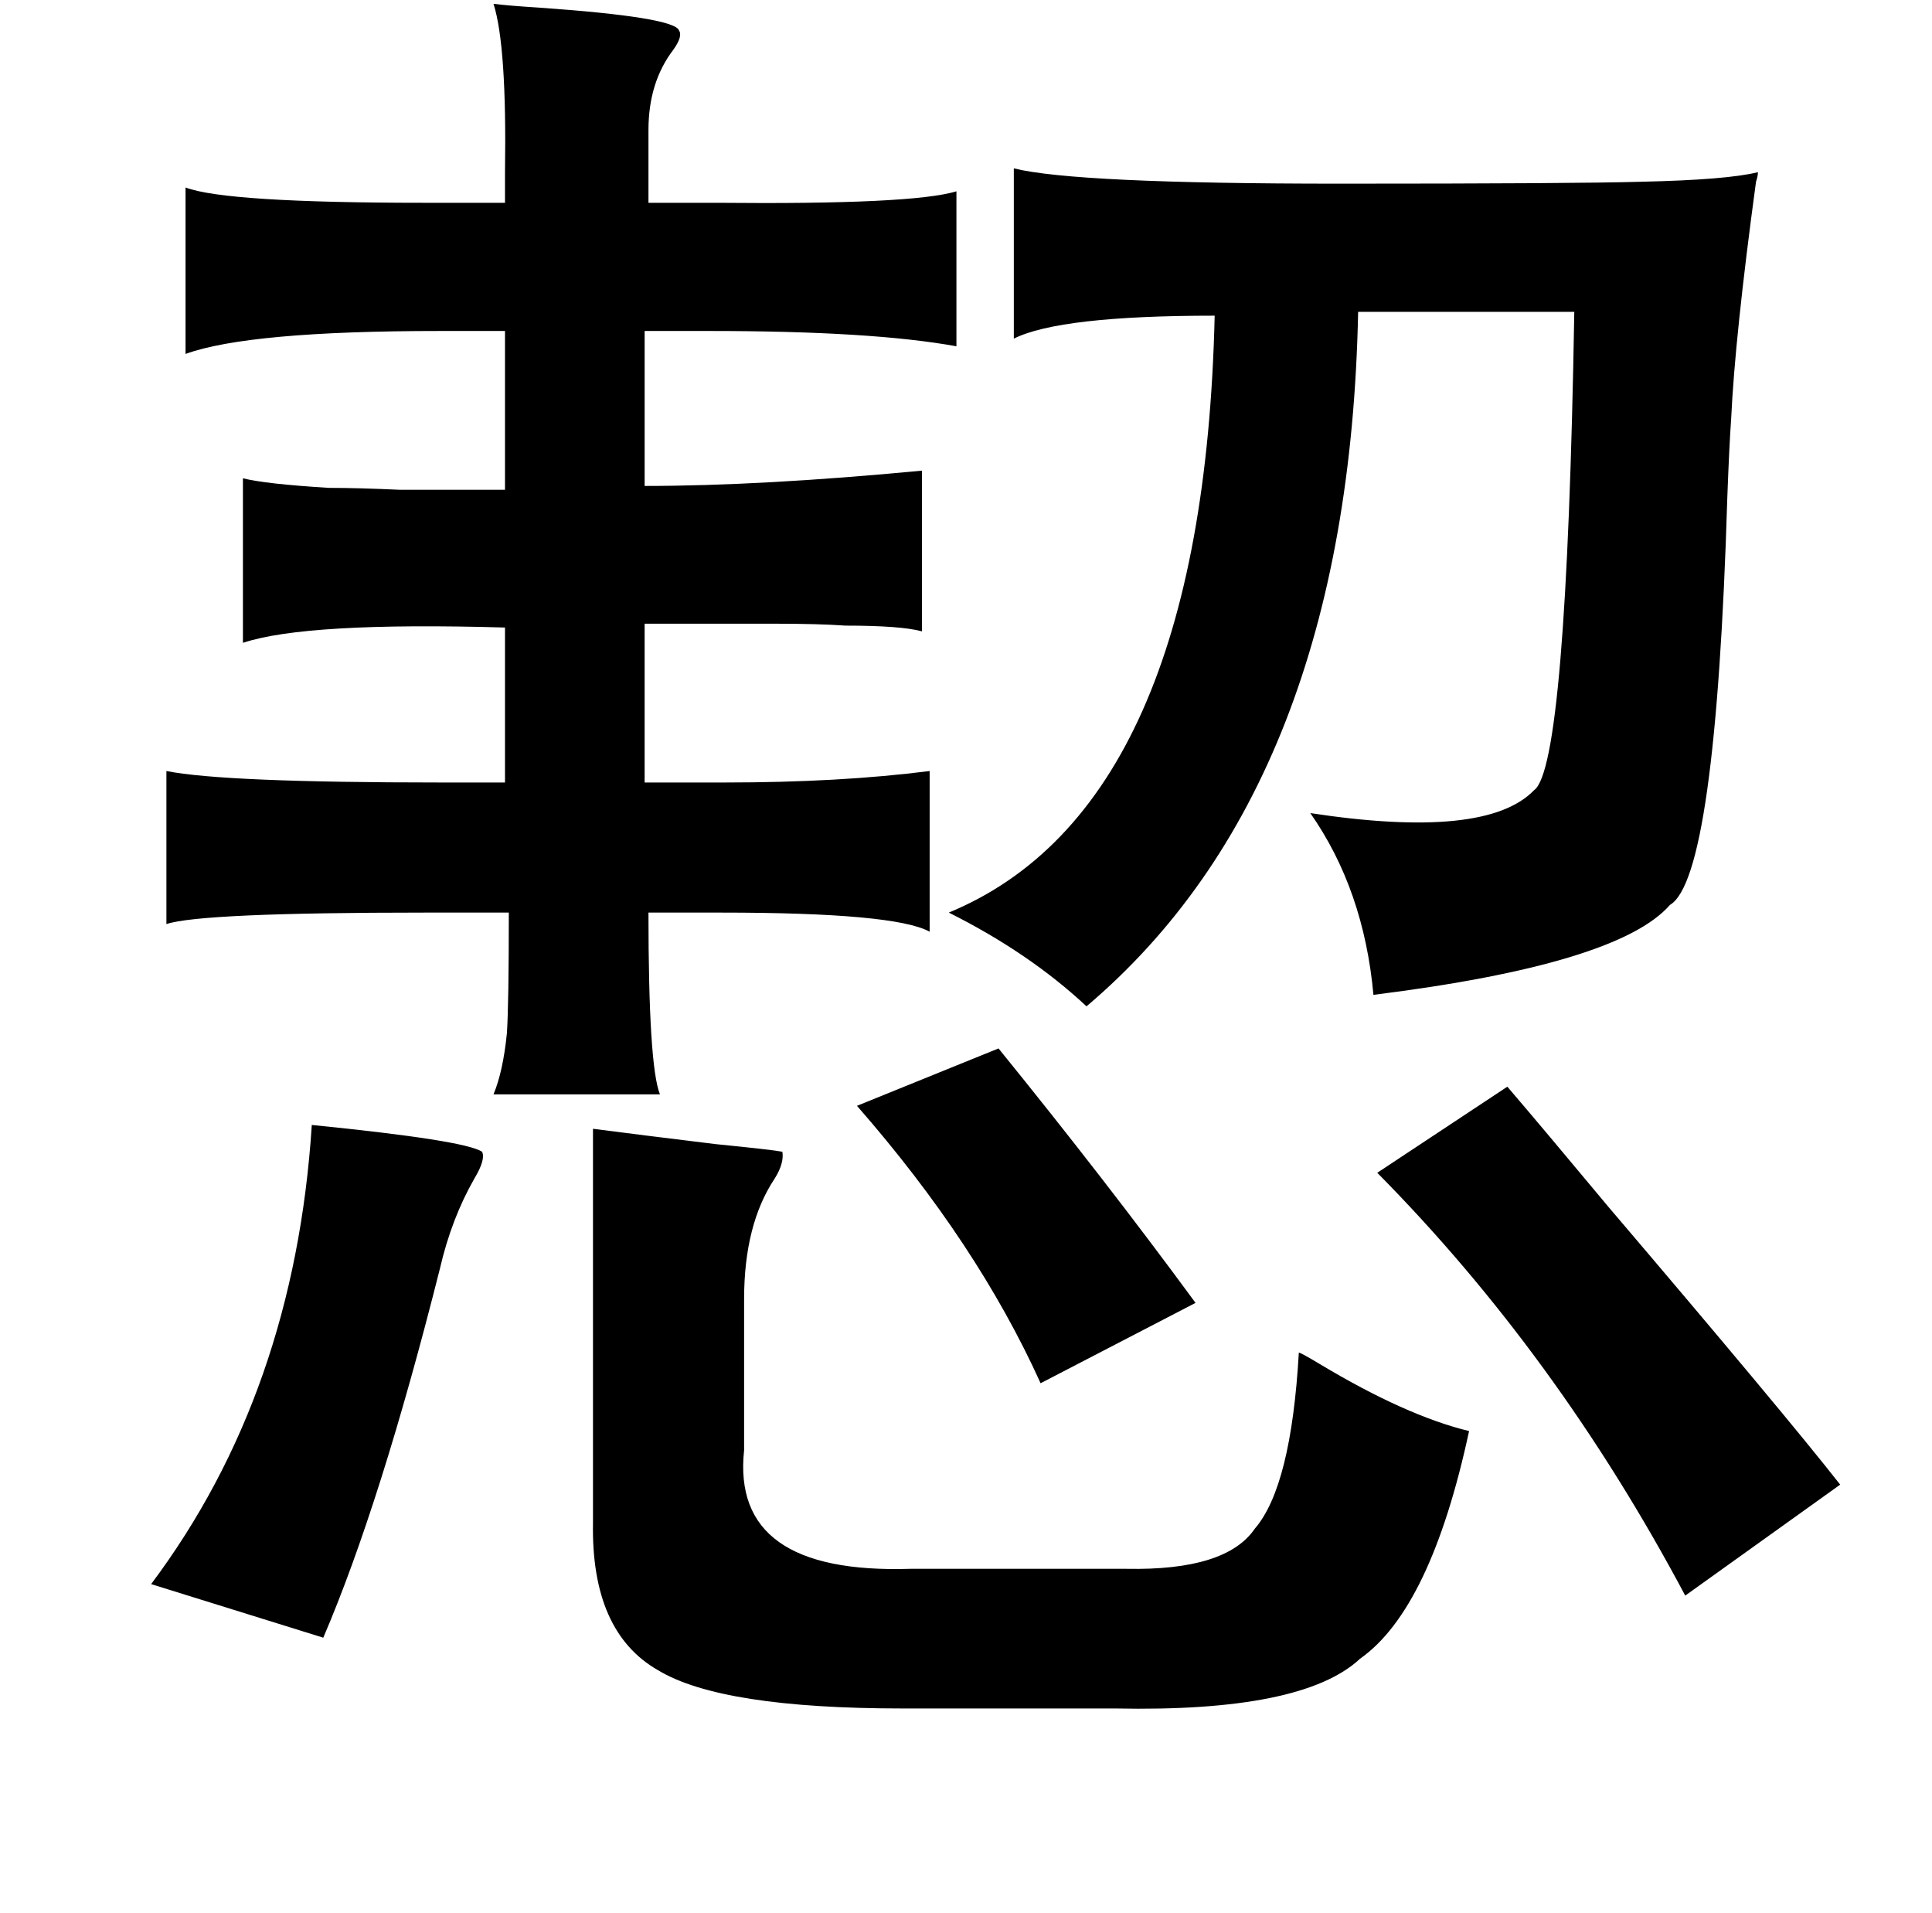 <?xml version="1.0" standalone="no"?>
<!DOCTYPE svg PUBLIC "-//W3C//DTD SVG 1.1//EN" "http://www.w3.org/Graphics/SVG/1.1/DTD/svg11.dtd" >
<svg xmlns="http://www.w3.org/2000/svg" xmlns:xlink="http://www.w3.org/1999/xlink" version="1.1" viewBox="-10 0 1010 1000">
   <path fill="currentColor"
d="M248 2q8 1 24 2q71 5 73 12q2 3 -3 10q-13 17 -13 42v38h36q102 1 125 -6v81q-44 -8 -129 -8h-34v81q61 0 145 -8v84q-11 -3 -40 -3q-14 -1 -37 -1h-68v83h42q60 0 107 -6v84q-18 -10 -109 -10h-38q0 80 6 95h-87q5 -12 7 -32q1 -15 1 -63h-44q-117 0 -135 6v-80
q30 6 143 6h34v-81q-104 -3 -137 8v-86q12 3 45 5q15 0 37 1h55v-83h-34q-100 0 -133 12v-87q21 8 125 8h42v-16q1 -66 -6 -88zM512 548q56 69 103 133l-81 42q-33 -73 -96 -145zM778 568q18 21 53 63q92 108 121 145l-81 58q-67 -126 -161 -221zM153 588q80 8 89 14
q2 4 -4 14q-12 21 -18 47q-31 123 -61 193l-90 -28q75 -100 84 -240zM300 590q23 3 64 8q30 3 35 4q1 6 -4 14q-16 24 -16 63v79q-7 65 87 62h113q52 1 67 -21q19 -22 23 -92q1 0 11 6q45 27 78 35q-20 93 -57 119q-30 28 -128 26h-111q-95 0 -128 -20q-35 -20 -34 -77v-131
v-75zM486 477q133 -55 139 -312q-81 0 -105 12v-89q32 8 170 8q124 0 158 -1q45 -1 61 -5q0 2 -1 5q-11 81 -13 124q-1 14 -2 41q-6 199 -30 213q-27 31 -155 47q-5 -55 -33 -95q92 14 117 -12q17 -12 21 -250h-113q-5 247 -142 363q-30 -28 -72 -49z" />
</svg>
